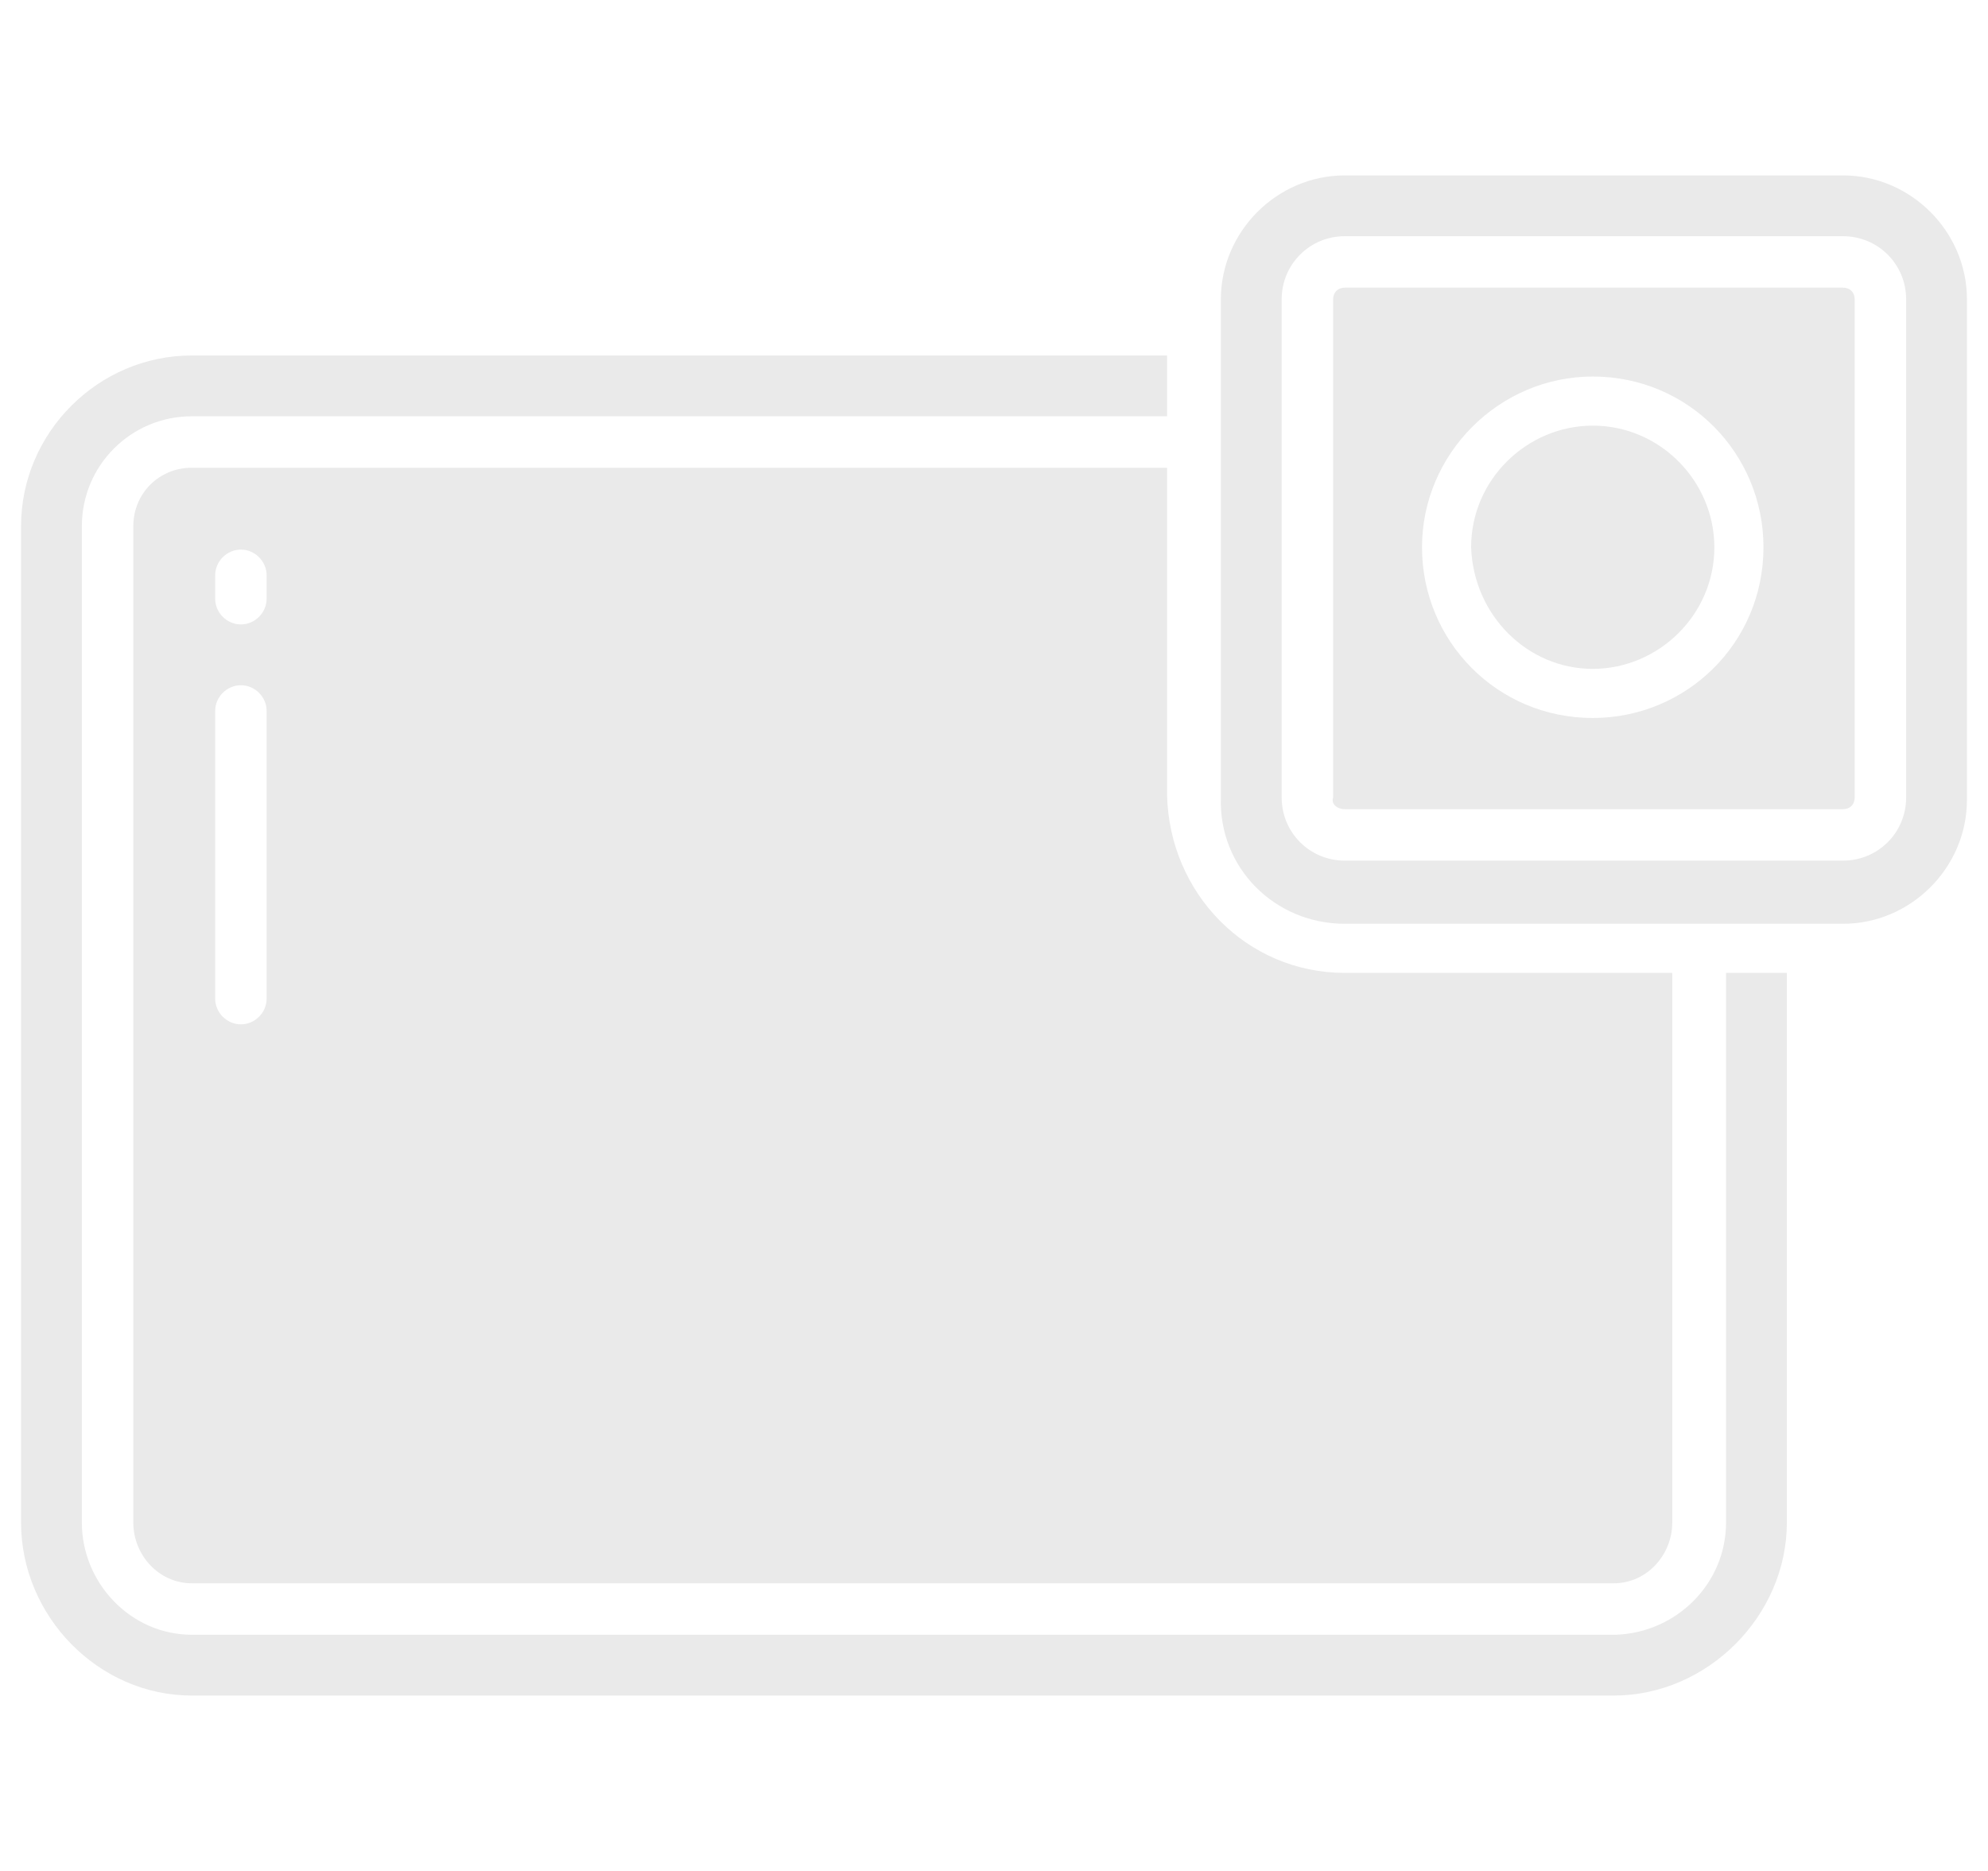 <?xml version="1.0" encoding="utf-8"?>
<!-- Generator: Adobe Illustrator 26.2.1, SVG Export Plug-In . SVG Version: 6.00 Build 0)  -->
<svg version="1.1" id="圖層_1" xmlns="http://www.w3.org/2000/svg" xmlns:xlink="http://www.w3.org/1999/xlink" x="0px" y="0px"
	 viewBox="0 0 85 80" enable-background="new 0 0 85 80" xml:space="preserve">
<g>
	<path fill="#EAEAEA" d="M8.2,72.5h60.8c4,0,7.4-3.4,7.4-7.4V41.6h-2.6v23.5c0,2.6-2.1,4.7-4.7,4.8H8.2c-2.6,0-4.7-2.2-4.7-4.8V22.5
		c0-2.6,2.1-4.7,4.7-4.7h41.7v-2.6H8.2c-4,0-7.3,3.3-7.3,7.3v42.6C0.9,69.1,4.2,72.5,8.2,72.5z"/>
	<path fill="#EAEAEA" d="M68.1,28.6c2.8,0,5.2-2.3,5.2-5.2c0-2.8-2.3-5.2-5.2-5.2c-2.8,0-5.2,2.3-5.2,5.2
		C63,26.3,65.3,28.6,68.1,28.6z"/>
	<path fill="#EAEAEA" d="M57.5,34.6h21.3c0.3,0,0.5-0.2,0.5-0.5c0,0,0,0,0,0V12.8c0-0.3-0.2-0.5-0.5-0.5c0,0,0,0,0,0H57.5
		c-0.3,0-0.5,0.2-0.5,0.5c0,0,0,0,0,0v21.3C56.9,34.4,57.2,34.6,57.5,34.6C57.5,34.6,57.5,34.6,57.5,34.6z M68.1,16.1
		c4.1,0,7.3,3.3,7.3,7.3c0,4.1-3.3,7.3-7.3,7.3c-4.1,0-7.3-3.3-7.3-7.3C60.8,19.4,64.1,16.1,68.1,16.1z"/>
	<path fill="#EAEAEA" d="M57.5,39.5h21.3c2.9,0,5.3-2.4,5.3-5.3V12.8c0-2.9-2.4-5.3-5.3-5.3H57.5c-2.9,0-5.3,2.4-5.3,5.3v21.3
		C52.1,37.1,54.5,39.5,57.5,39.5z M54.8,12.8c0-1.5,1.2-2.7,2.7-2.7h21.3c1.5,0,2.7,1.2,2.7,2.7v21.3c0,1.5-1.2,2.7-2.7,2.7H57.5
		c-1.5,0-2.7-1.2-2.7-2.7V12.8z"/>
	<path fill="#EAEAEA" d="M8.2,20c-1.4,0-2.5,1.1-2.5,2.5c0,0,0,0,0,0v42.6c0,1.4,1.1,2.6,2.5,2.6h60.8c1.4,0,2.5-1.2,2.5-2.6V41.6
		H57.5c-4.2,0-7.5-3.4-7.6-7.6V20H8.2z M11.4,42.7c0,0.6-0.5,1.1-1.1,1.1c-0.6,0-1.1-0.5-1.1-1.1V30.4c0-0.6,0.5-1.1,1.1-1.1
		c0.6,0,1.1,0.5,1.1,1.1V42.7z M11.4,25.6c0,0.6-0.5,1.1-1.1,1.1c-0.6,0-1.1-0.5-1.1-1.1v-1c0-0.6,0.5-1.1,1.1-1.1
		c0.6,0,1.1,0.5,1.1,1.1V25.6z"/>
</g>
</svg>
